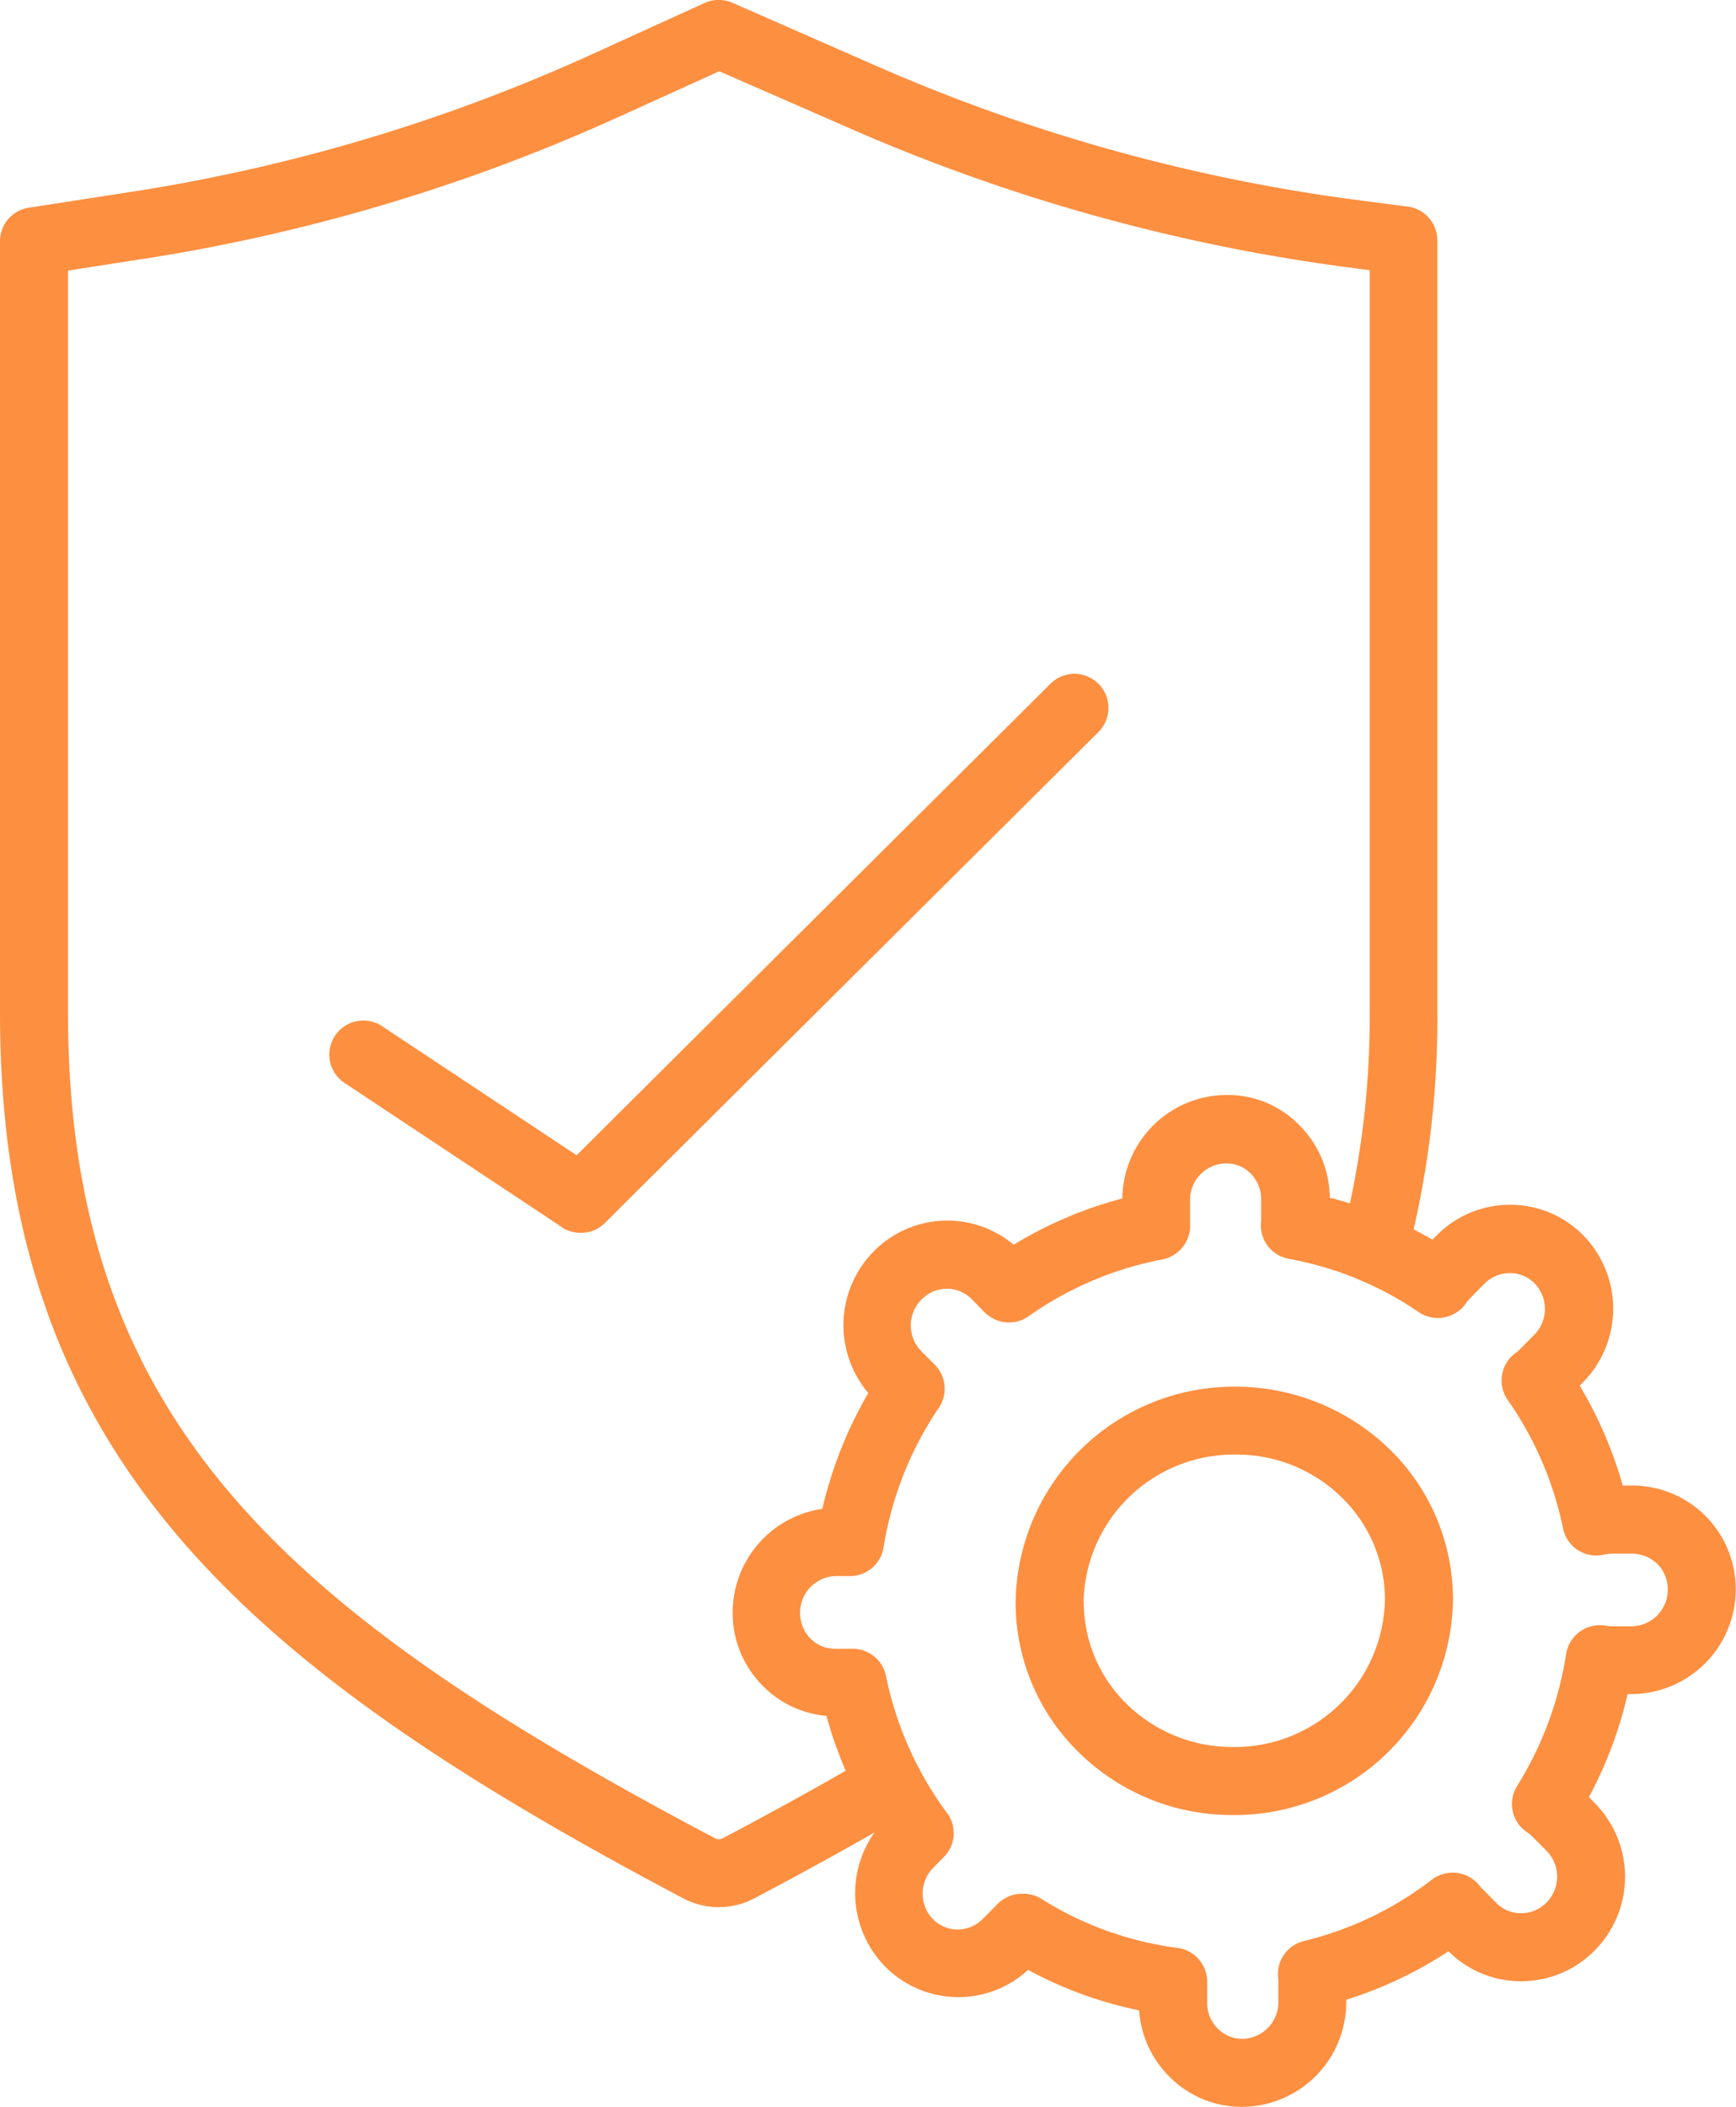 <svg id="ic_testing" xmlns="http://www.w3.org/2000/svg" width="43.93" height="53.292" viewBox="0 0 43.93 53.292">
  <path id="Path_4559" data-name="Path 4559" d="M15477.313,14878.045a2.581,2.581,0,0,1-1.84-.761,2.627,2.627,0,0,1-.768-1.68,10.143,10.143,0,0,1-2.809-1.023,2.6,2.6,0,0,1-1.764.688h0a2.6,2.6,0,0,1-1.852-.771,2.653,2.653,0,0,1-.271-3.394c-.923.528-1.923,1.076-3.034,1.663a1.928,1.928,0,0,1-1.83-.009c-11.194-5.915-17.266-11.236-17.266-22.391v-19.51a.856.856,0,0,1,.728-.849l2.45-.38a44.525,44.525,0,0,0,11.78-3.492l2.872-1.308a.871.871,0,0,1,.7-.007l3.646,1.6a44.769,44.769,0,0,0,12.058,3.377l1.389.181a.859.859,0,0,1,.749.852v19.51a23.731,23.731,0,0,1-.6,5.51c.161.081.319.168.476.259l.1-.1a2.6,2.6,0,0,1,1.864-.782h0a2.588,2.588,0,0,1,1.852.771,2.653,2.653,0,0,1-.007,3.721l-.081.085a10.483,10.483,0,0,1,1.088,2.524h.247a2.621,2.621,0,0,1,2.612,2.631,2.648,2.648,0,0,1-2.625,2.644l-.111,0a10.449,10.449,0,0,1-.979,2.606l.15.154a2.648,2.648,0,0,1,0,3.722,2.611,2.611,0,0,1-1.866.782h0a2.578,2.578,0,0,1-1.836-.759,10.33,10.33,0,0,1-2.589,1.227v.066a2.648,2.648,0,0,1-2.625,2.643Zm-5.093-5.268a8.526,8.526,0,0,0,3.455,1.247.863.863,0,0,1,.752.853.167.167,0,0,0,0,.039v.5a.907.907,0,0,0,.27.651.862.862,0,0,0,.619.257h.006a.923.923,0,0,0,.906-.927l0-.528c0-.033,0-.066-.006-.1a.859.859,0,0,1,.652-.918,8.645,8.645,0,0,0,3.24-1.553.868.868,0,0,1,1.2.146.8.8,0,0,0,.063.072l.368.372a.878.878,0,0,0,.626.26.9.9,0,0,0,.644-.272.93.93,0,0,0,.006-1.3l-.368-.371a.913.913,0,0,0-.134-.108.858.858,0,0,1-.25-1.166,8.856,8.856,0,0,0,1.241-3.341.864.864,0,0,1,.994-.717c.048.01.1.01.147.016l.522,0a.924.924,0,0,0,.909-.928.9.9,0,0,0-.266-.651.932.932,0,0,0-.625-.258h-.522a1.159,1.159,0,0,0-.2.024.855.855,0,0,1-1.036-.664,8.767,8.767,0,0,0-1.4-3.247.859.859,0,0,1,.19-1.182.668.668,0,0,0,.111-.093l.371-.375a.927.927,0,0,0,.006-1.3.866.866,0,0,0-.624-.26.913.913,0,0,0-.644.269l-.369.374a.893.893,0,0,0-.1.125.869.869,0,0,1-1.193.221,8.4,8.4,0,0,0-1.433-.789.786.786,0,0,1-.117-.051,8.667,8.667,0,0,0-1.743-.511.86.86,0,0,1-.7-.912.569.569,0,0,0,.006-.069v-.522a.916.916,0,0,0-.267-.653.852.852,0,0,0-.624-.256.921.921,0,0,0-.909.927l0,.528,0,.055a.874.874,0,0,1-.7.919,8.679,8.679,0,0,0-3.386,1.437.864.864,0,0,1-1.112-.1l-.328-.333a.88.88,0,0,0-.626-.263.912.912,0,0,0-.643.271.93.93,0,0,0-.006,1.309l.344.344a.862.862,0,0,1,.1,1.085,8.811,8.811,0,0,0-1.4,3.537.859.859,0,0,1-.849.722h-.356a.924.924,0,0,0-.906.93.905.905,0,0,0,.266.653.859.859,0,0,0,.625.256l.436,0h0a.86.86,0,0,1,.846.689,8.793,8.793,0,0,0,.809,2.287l.016.025a.836.836,0,0,1,.05.1,8.708,8.708,0,0,0,.669,1.051.855.855,0,0,1-.078,1.114l-.269.272a.931.931,0,0,0-.01,1.3.874.874,0,0,0,.626.263.891.891,0,0,0,.64-.271l.372-.375a.874.874,0,0,1,.621-.258A.857.857,0,0,1,15472.221,14872.777Zm-10.669-45.074a46.236,46.236,0,0,1-12.235,3.628l-1.716.266v18.772c0,10.342,5.51,15.144,16.362,20.877a.216.216,0,0,0,.2.009c1.154-.609,2.179-1.173,3.118-1.712a10.506,10.506,0,0,1-.487-1.387,2.57,2.57,0,0,1-1.6-.749,2.6,2.6,0,0,1-.773-1.87,2.652,2.652,0,0,1,2.269-2.618,10.514,10.514,0,0,1,1.163-2.93,2.656,2.656,0,0,1,.136-3.582,2.616,2.616,0,0,1,3.542-.169,10.345,10.345,0,0,1,2.75-1.17,2.65,2.65,0,0,1,2.624-2.618,2.526,2.526,0,0,1,1.852.761,2.62,2.62,0,0,1,.773,1.837c.171.044.342.092.51.145a22.259,22.259,0,0,0,.5-4.851v-18.755l-.644-.084a46.523,46.523,0,0,1-12.526-3.51l-3.289-1.437Zm25.642,35.481h0Zm-10.112,7.479a5.51,5.51,0,0,1-3.924-1.606,5.293,5.293,0,0,1-1.577-3.791,5.526,5.526,0,0,1,5.543-5.437,5.6,5.6,0,0,1,3.948,1.609,5.3,5.3,0,0,1,1.576,3.791,5.519,5.519,0,0,1-5.539,5.434Zm-3.776-5.395a3.589,3.589,0,0,0,1.069,2.57,3.805,3.805,0,0,0,2.707,1.105h.018a3.8,3.8,0,0,0,3.827-3.721,3.614,3.614,0,0,0-1.072-2.57,3.8,3.8,0,0,0-2.707-1.106h-.018A3.8,3.8,0,0,0,15473.3,14865.269Zm8.485-.042h0Zm-21.687-9.43-5.507-3.652a.86.86,0,1,1,.955-1.432l4.92,3.263,11.979-11.916a.861.861,0,1,1,1.218,1.217l-12.481,12.411a.854.854,0,0,1-.607.251A.885.885,0,0,1,15460.1,14855.8Z" transform="translate(-15445.879 -14824.753)" fill="#fd8f40"/>
</svg>
